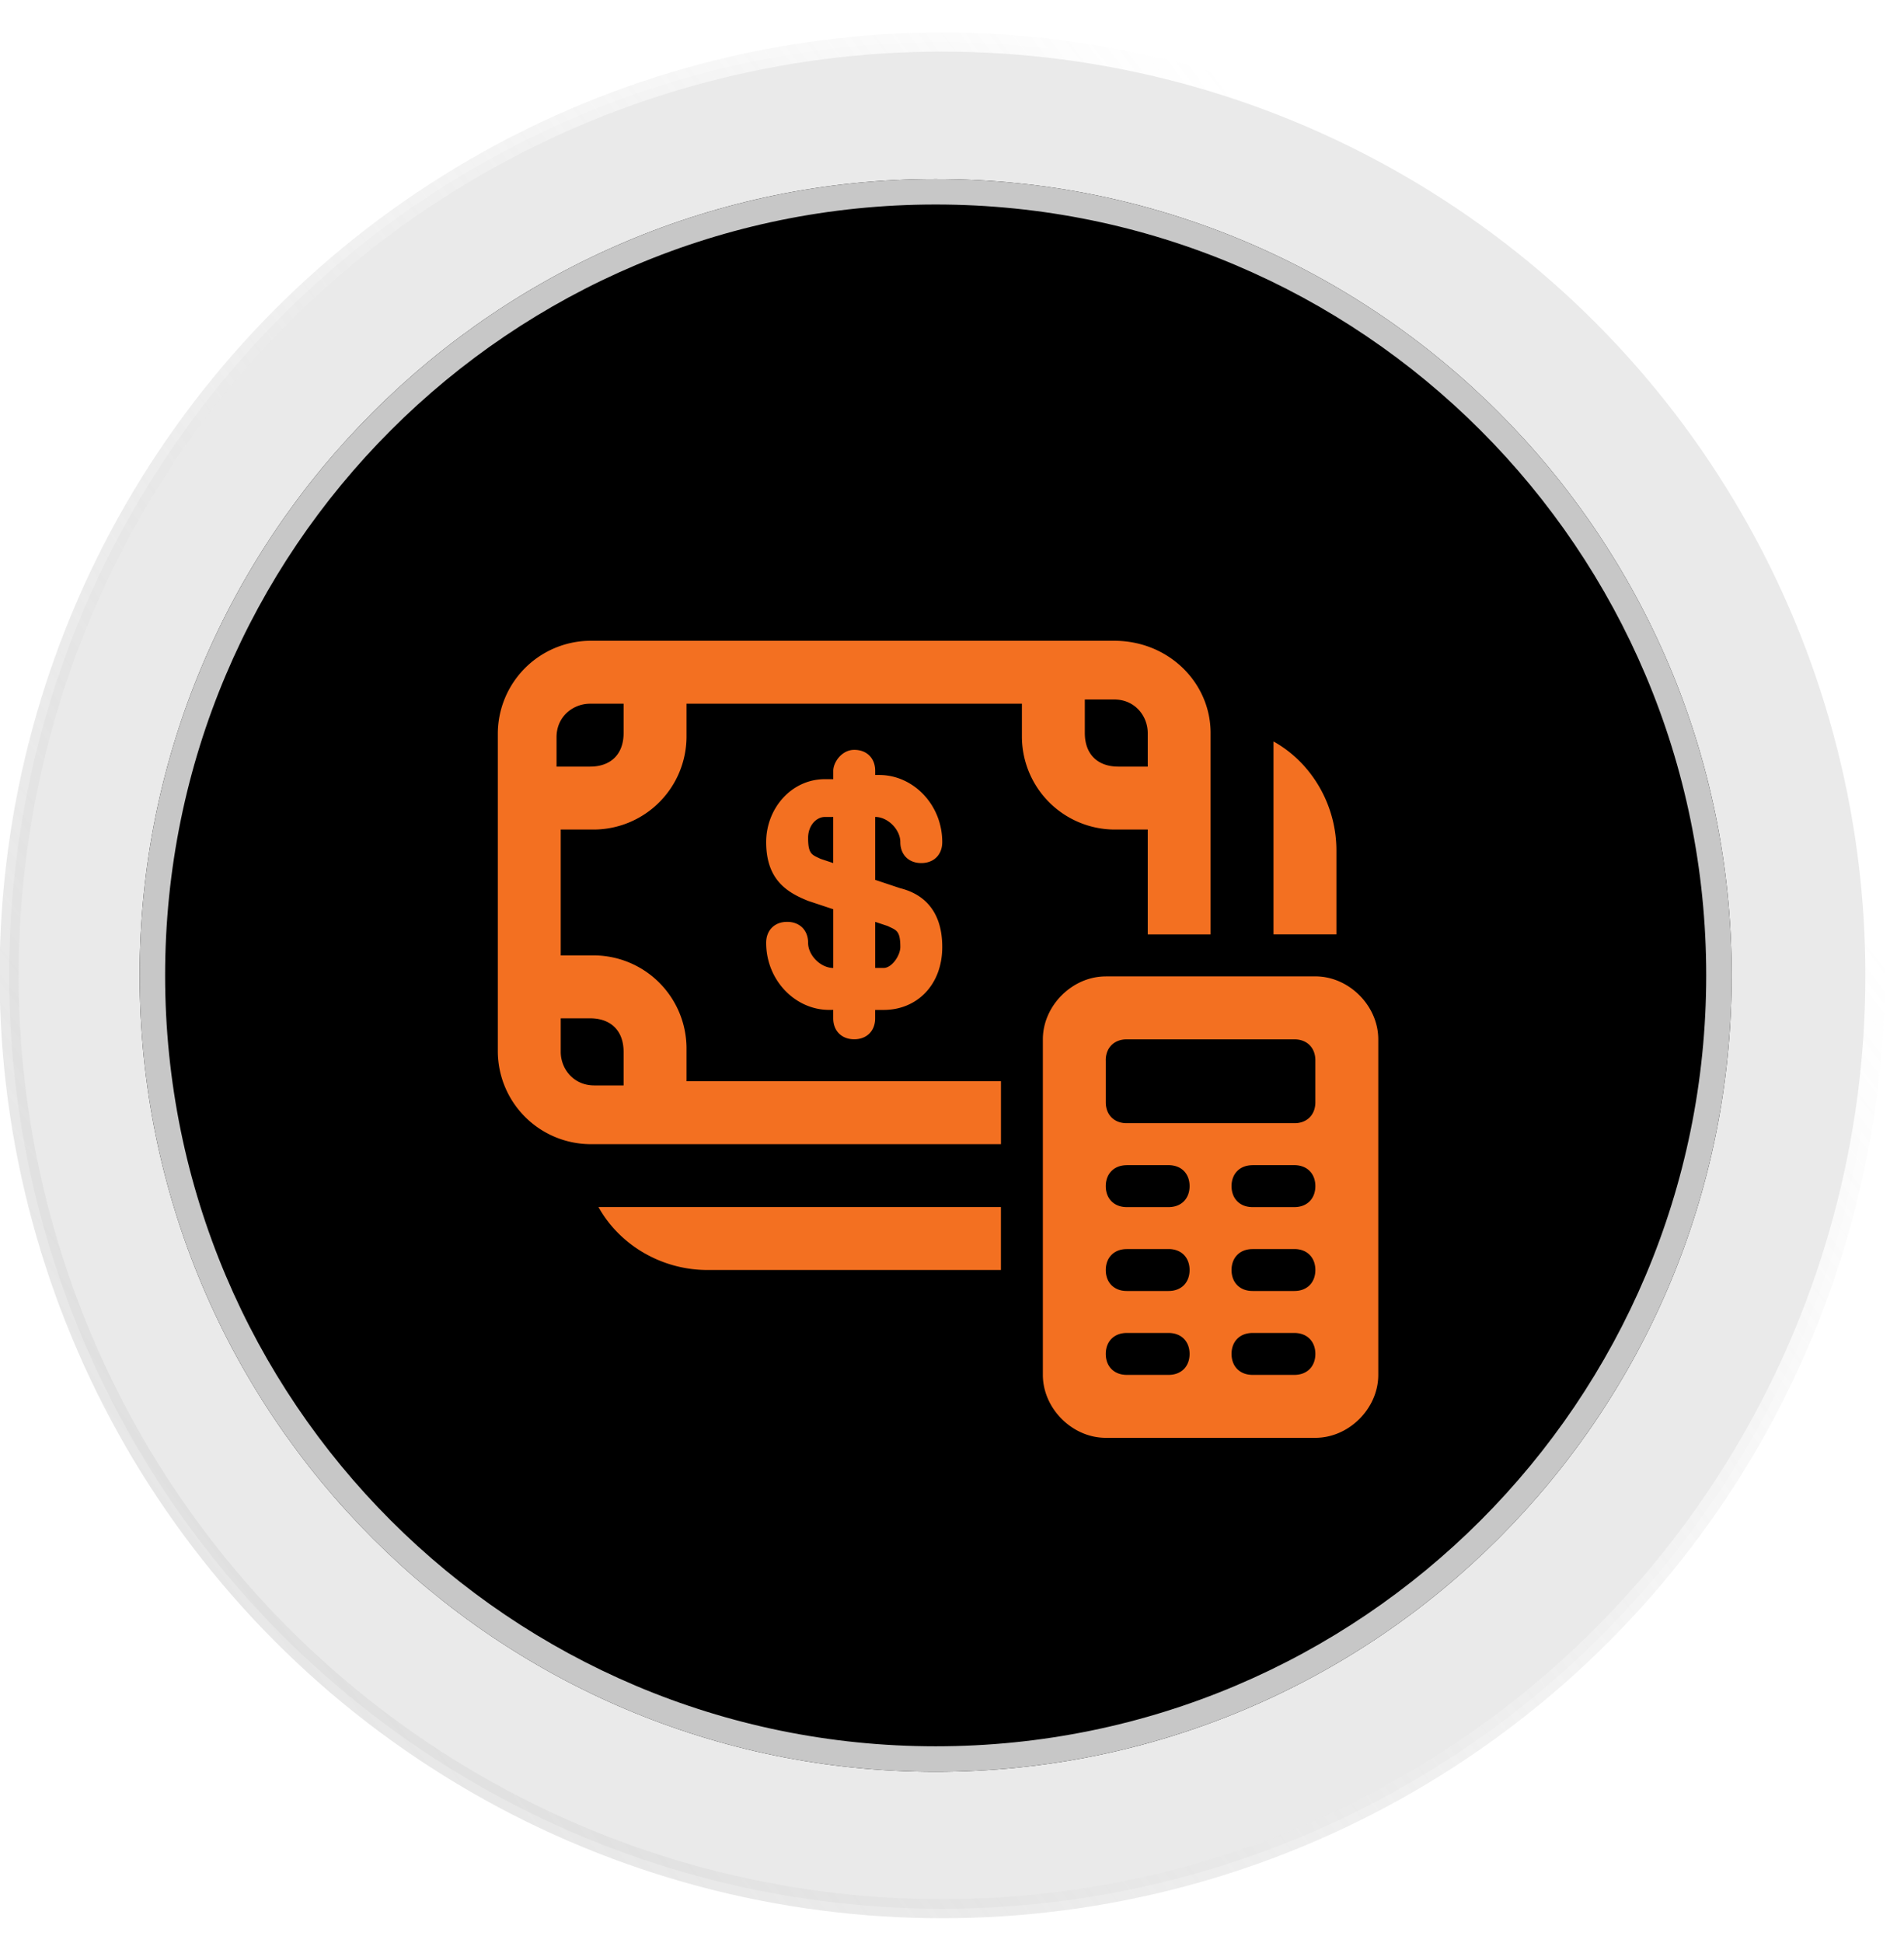 <svg width="50" height="51" viewBox="0 0 50 51" xmlns="http://www.w3.org/2000/svg" xmlns:xlink="http://www.w3.org/1999/xlink"><defs><linearGradient x1="84.195%" y1="26.724%" x2="5.46%" y2="85.919%" id="a"><stop stop-color="#FFF" offset="0%"/><stop stop-color="#D8D8D8" stop-opacity=".622" offset="100%"/></linearGradient><linearGradient x1="50%" y1="0%" x2="50%" y2="100%" id="b"><stop stop-color="#FFF" offset="0%"/><stop stop-color="#E7E7E7" offset="100%"/></linearGradient><filter x="-15.5%" y="-15.5%" width="131.1%" height="131.1%" filterUnits="objectBoundingBox" id="d"><feMorphology radius="3" in="SourceAlpha" result="shadowSpreadInner1"/><feGaussianBlur stdDeviation="5" in="shadowSpreadInner1" result="shadowBlurInner1"/><feOffset in="shadowBlurInner1" result="shadowOffsetInner1"/><feComposite in="shadowOffsetInner1" in2="SourceAlpha" operator="arithmetic" k2="-1" k3="1" result="shadowInnerInner1"/><feColorMatrix values="0 0 0 0 0.89 0 0 0 0 0.898 0 0 0 0 0.925 0 0 0 1 0" in="shadowInnerInner1" result="shadowMatrixInner1"/><feOffset in="SourceAlpha" result="shadowOffsetInner2"/><feComposite in="shadowOffsetInner2" in2="SourceAlpha" operator="arithmetic" k2="-1" k3="1" result="shadowInnerInner2"/><feColorMatrix values="0 0 0 0 0 0 0 0 0 0 0 0 0 0 0 0 0 0 0.155 0" in="shadowInnerInner2" result="shadowMatrixInner2"/><feMerge><feMergeNode in="shadowMatrixInner1"/><feMergeNode in="shadowMatrixInner2"/></feMerge></filter><path d="M24.081 45.152c11.545 0 20.904-9.359 20.904-20.904 0-11.544-9.359-20.903-20.904-20.903S3.177 12.704 3.177 24.248c0 11.545 9.36 20.904 20.904 20.904Z" id="c"/></defs><g fill="none" fill-rule="evenodd"><g transform="translate(.49 1.354)"><circle stroke="url(#a)" stroke-width=".5" fill="#EAEAEA" cx="24.248" cy="24.248" r="24.498"/><use fill="url(#b)" xlink:href="#c"/><use fill="#000" filter="url(#d)" xlink:href="#c"/><path d="M24.081 3.345c11.545 0 20.904 9.359 20.904 20.903 0 11.545-9.359 20.904-20.904 20.904S3.177 35.793 3.177 24.248c0-11.544 9.36-20.903 20.904-20.903Zm0 .669c-11.175 0-20.235 9.059-20.235 20.234 0 11.176 9.06 20.235 20.235 20.235 11.176 0 20.235-9.06 20.235-20.235 0-11.175-9.06-20.234-20.235-20.234Z" fill="#C7C7C7"/></g><path d="M13.073 19.241a2.444 2.444 0 0 1 2.422-2.422h13.764c1.431 0 2.532 1.101 2.532 2.422v5.285H30.14v-2.752h-.881a2.444 2.444 0 0 1-2.423-2.423v-.88h-8.808v.88a2.444 2.444 0 0 1-2.423 2.423h-.88v3.303h.88a2.444 2.444 0 0 1 2.423 2.422v.881h8.258v1.652h-10.79a2.444 2.444 0 0 1-2.423-2.423v-8.368Zm2.422-.77c-.44 0-.88.33-.88.88v.771h.88c.55 0 .881-.33.881-.88v-.771h-.88Zm14.645 1.651v-.88c0-.441-.33-.882-.881-.882h-.771v.881c0 .55.33.881.88.881h.772Zm-15.415 7.487c0 .44.33.881.88.881h.771v-.88c0-.551-.33-.881-.88-.881h-.771v.88Zm.99 4.074h10.57v1.652h-7.706c-1.21 0-2.312-.66-2.862-1.652Zm19.38-7.157v-2.202c0-1.21-.661-2.312-1.652-2.862v5.064h1.651Zm-6.058 1.103c-.88 0-1.651.77-1.651 1.651v8.809c0 .88.77 1.651 1.651 1.651h5.506c.88 0 1.651-.77 1.651-1.651v-8.81c0-.88-.77-1.651-1.651-1.651h-5.506Zm.551 4.954h1.101c.33 0 .55.22.55.55 0 .331-.22.551-.55.551h-1.101c-.33 0-.55-.22-.55-.55 0-.33.22-.55.55-.55Zm3.303 0h1.101c.33 0 .55.22.55.55 0 .331-.22.551-.55.551h-1.1c-.331 0-.551-.22-.551-.55 0-.33.22-.55.55-.55Zm-3.303 2.202h1.101c.33 0 .55.22.55.551 0 .33-.22.55-.55.55h-1.101c-.33 0-.55-.22-.55-.55 0-.33.22-.55.55-.55Zm3.303 0h1.101c.33 0 .55.22.55.551 0 .33-.22.55-.55.55h-1.1c-.331 0-.551-.22-.551-.55 0-.33.22-.55.55-.55Zm-3.303 2.203h1.101c.33 0 .55.22.55.55 0 .33-.22.55-.55.55h-1.101c-.33 0-.55-.22-.55-.55 0-.33.22-.55.55-.55Zm3.303 0h1.101c.33 0 .55.22.55.55 0 .33-.22.55-.55.55h-1.1c-.331 0-.551-.22-.551-.55 0-.33.22-.55.55-.55Zm-3.854-7.157c0-.33.22-.55.551-.55h4.404c.33 0 .55.22.55.55v1.1c0 .331-.22.551-.55.551h-4.404c-.33 0-.55-.22-.55-.55v-1.103Zm-5.394-4.516-.66-.22v-1.652c.33 0 .66.33.66.661 0 .33.22.55.55.55.331 0 .551-.22.551-.55 0-.99-.77-1.762-1.651-1.762h-.11v-.11c0-.33-.22-.55-.55-.55-.331 0-.551.33-.551.55v.22h-.22c-.882 0-1.542.771-1.542 1.652 0 .991.55 1.321 1.1 1.542l.662.22v1.541c-.33 0-.661-.33-.661-.66s-.22-.55-.55-.55c-.331 0-.551.22-.551.55 0 .99.77 1.761 1.651 1.761h.11v.22c0 .33.22.551.551.551.33 0 .55-.22.55-.55v-.22h.22c.882 0 1.542-.661 1.542-1.652 0-1.101-.66-1.432-1.1-1.542Zm-2.092-.77c-.22-.11-.33-.11-.33-.551 0-.33.22-.55.44-.55h.22v1.21l-.33-.11Zm1.652 2.862h-.22v-1.21l.33.11c.22.11.33.11.33.55 0 .22-.22.55-.44.55Z" fill="#F37021" fill-rule="nonzero"/></g></svg>
